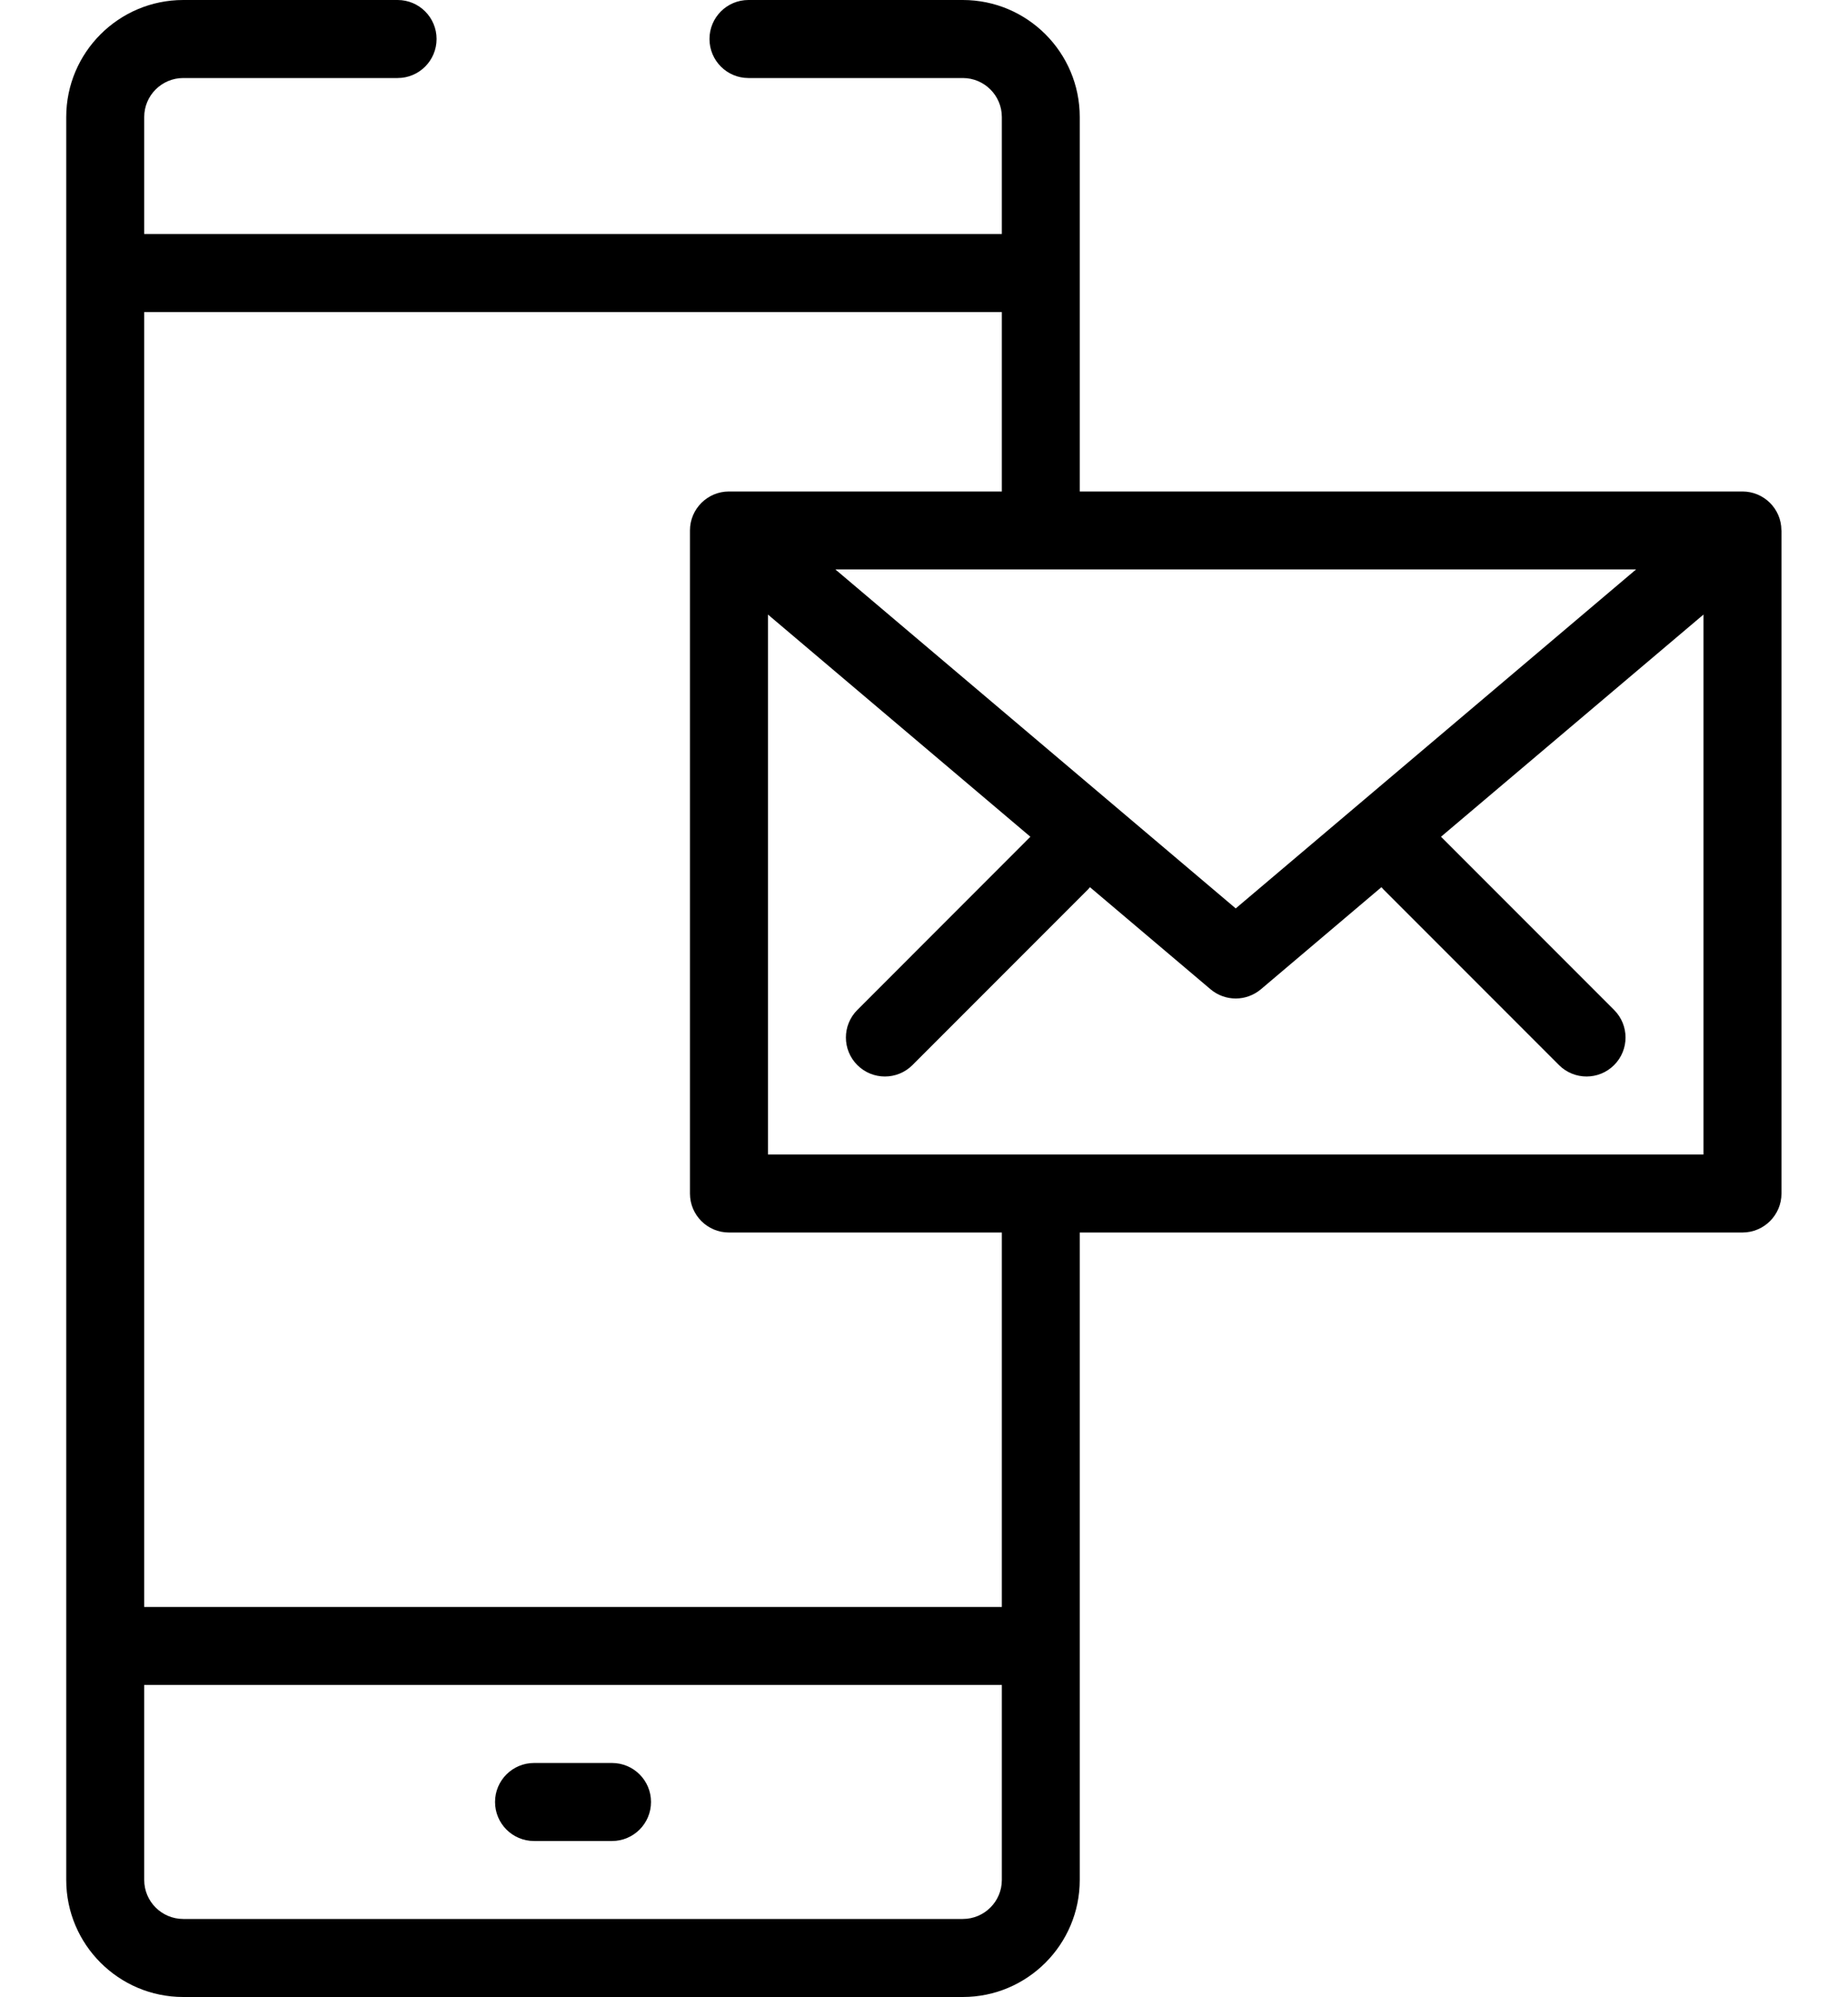 <svg width="25" height="27" viewBox="0 0 25 27"  xmlns="http://www.w3.org/2000/svg">
<path d="M23.572 6.645H14.607V1.582C14.607 0.71 13.898 0 13.025 0H10.125C9.834 0 9.598 0.236 9.598 0.527C9.598 0.819 9.834 1.055 10.125 1.055H13.025C13.316 1.055 13.553 1.291 13.553 1.582V3.164H1.951V1.582C1.951 1.291 2.188 1.055 2.479 1.055H5.379C5.67 1.055 5.906 0.819 5.906 0.527C5.906 0.236 5.67 0 5.379 0H2.479C1.606 0 0.896 0.71 0.896 1.582V25.418C0.896 26.29 1.606 27 2.479 27H13.025C13.898 27 14.607 26.29 14.607 25.418V16.664H23.572C23.863 16.664 24.1 16.428 24.1 16.137V7.172L24.099 7.169C24.098 6.877 23.86 6.645 23.572 6.645ZM16.717 12.282L11.301 7.699H22.133L16.717 12.282ZM13.025 25.945H2.479C2.188 25.945 1.951 25.709 1.951 25.418V22.781H13.553V25.418C13.553 25.709 13.316 25.945 13.025 25.945ZM13.553 21.727H1.951V4.219H13.553V6.645H9.861C9.571 6.645 9.334 6.881 9.334 7.172V16.137C9.334 16.428 9.57 16.664 9.861 16.664H13.553V21.727ZM10.389 15.609V8.309L13.939 11.313L11.598 13.655C11.392 13.861 11.392 14.194 11.598 14.4C11.804 14.606 12.138 14.606 12.344 14.4L14.717 12.027C14.727 12.017 14.736 12.006 14.745 11.995L16.376 13.375C16.474 13.458 16.596 13.5 16.717 13.5C16.838 13.5 16.959 13.458 17.058 13.375L18.688 11.995C18.697 12.006 18.707 12.017 18.717 12.027L21.09 14.4C21.296 14.606 21.63 14.606 21.836 14.4C22.042 14.194 22.042 13.861 21.836 13.655L19.494 11.313L23.045 8.309V15.609H10.389Z" />
<path d="M8.279 23.836H7.225C6.933 23.836 6.697 24.072 6.697 24.363C6.697 24.655 6.933 24.891 7.225 24.891H8.279C8.571 24.891 8.807 24.655 8.807 24.363C8.807 24.072 8.571 23.836 8.279 23.836Z" />
</svg>
